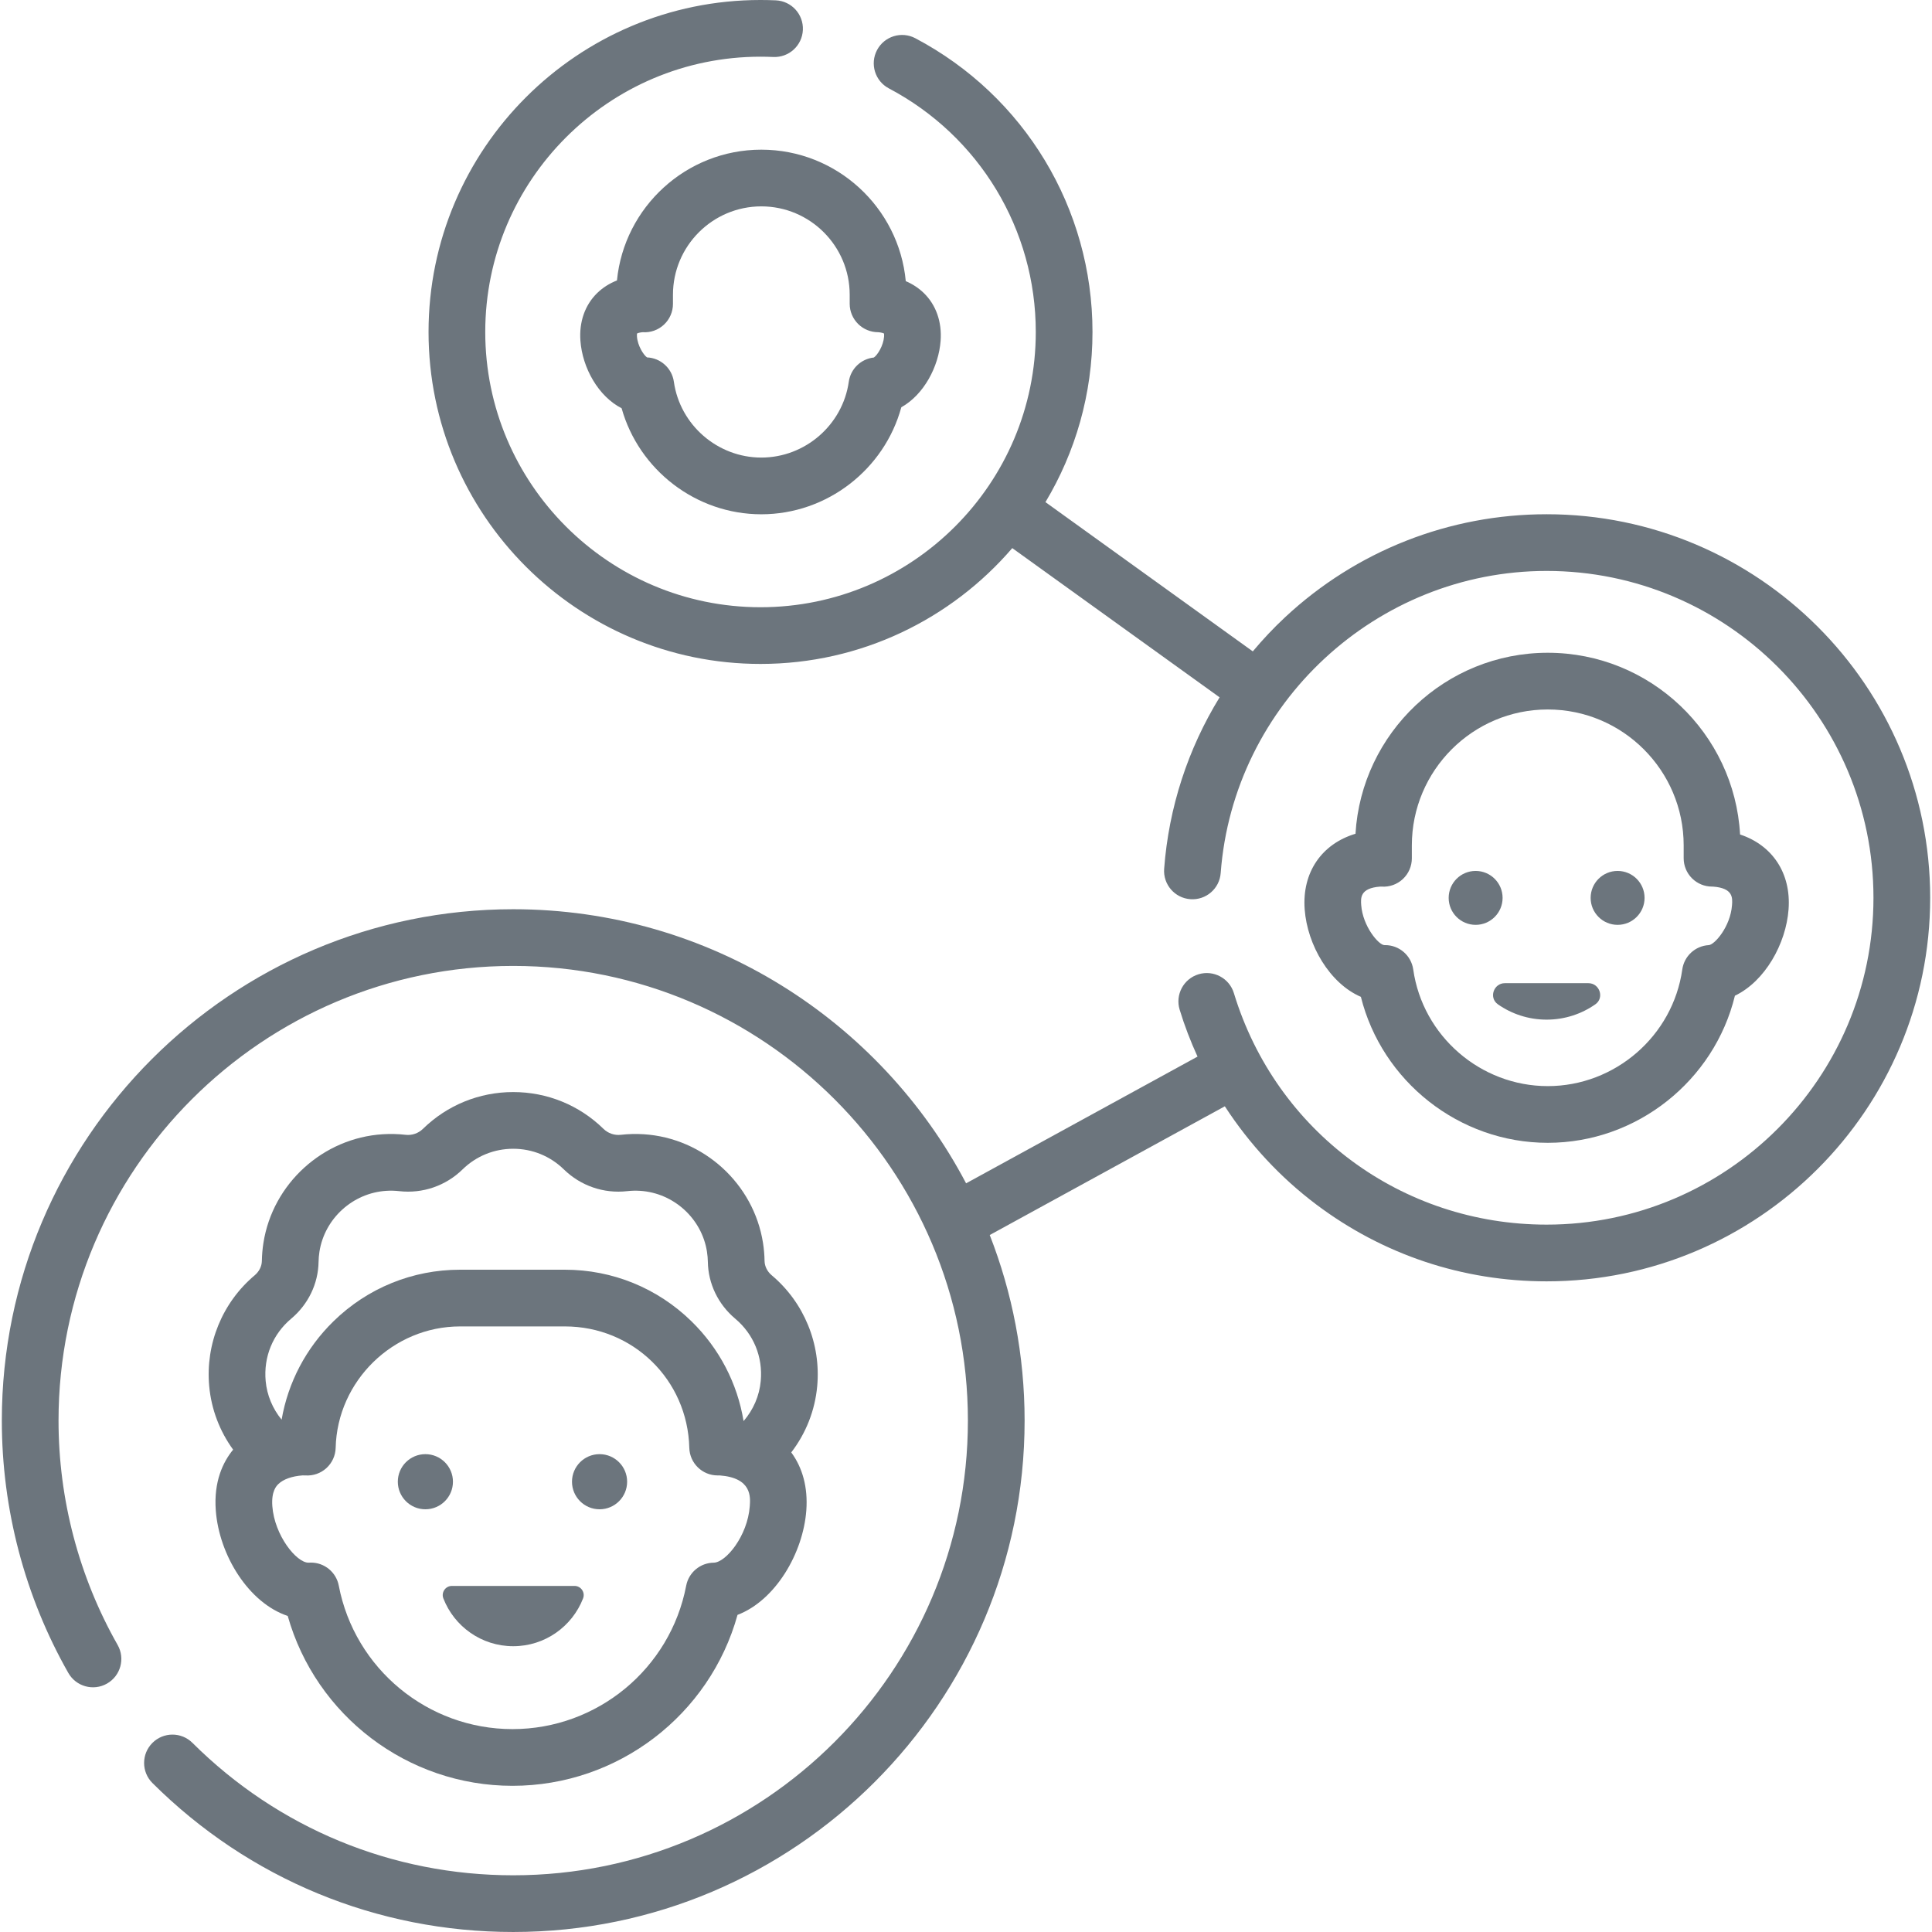 <?xml version="1.0"?>
<svg xmlns="http://www.w3.org/2000/svg" id="Capa_1" enable-background="new 0 0 512 512" height="512px" viewBox="0 0 512 512" width="512px"><g><path d="m409.87 136.28c-25.811 0-50.418 9.686-69.288 27.275-3.066 2.858-5.915 5.897-8.578 9.066l-54.949-39.552c7.91-13.195 12.465-28.622 12.465-45.094 0-32.721-17.988-62.548-46.946-77.84-3.668-1.939-8.214-.534-10.152 3.135s-.534 8.215 3.135 10.152c24.016 12.683 38.935 37.418 38.935 64.552 0 40.224-32.725 72.949-72.949 72.949s-72.948-32.725-72.948-72.949 32.724-72.949 72.948-72.949c1.125 0 2.261.026 3.378.077 4.152.185 7.659-3.018 7.848-7.163s-3.018-7.659-7.163-7.848c-1.344-.06-2.711-.091-4.063-.091-48.509 0-87.975 39.466-87.975 87.975s39.466 87.975 87.975 87.975c26.652 0 50.572-11.915 66.719-30.696l54.943 39.547c-8.387 13.654-13.477 29.172-14.694 45.441-.309 4.138 2.794 7.744 6.932 8.053 4.155.307 7.744-2.794 8.053-6.932 3.358-44.893 41.297-80.058 86.373-80.058 47.762 0 86.618 38.857 86.618 86.618s-38.856 86.618-86.618 86.618c-38.397 0-71.702-24.653-82.875-61.345-1.209-3.97-5.409-6.207-9.376-4.999-3.97 1.209-6.207 5.407-4.999 9.376 1.294 4.248 2.891 8.399 4.739 12.438l-61.333 33.582c-22.698-43.145-67.975-72.637-120.019-72.637-74.728 0-135.522 60.795-135.522 135.522 0 23.464 6.094 46.588 17.623 66.874 2.051 3.607 6.638 4.871 10.245 2.819 3.607-2.051 4.87-6.637 2.819-10.245-10.246-18.026-15.661-38.583-15.661-59.449 0-66.441 54.054-120.496 120.496-120.496s120.496 54.054 120.496 120.496-54.054 120.495-120.496 120.495c-32.08 0-62.268-12.463-85.005-35.094-2.942-2.928-7.699-2.917-10.625.024-2.927 2.941-2.916 7.698.024 10.625 25.574 25.455 59.527 39.473 95.608 39.473 74.728 0 135.522-60.795 135.522-135.522 0-17.34-3.278-33.929-9.24-49.183l62.302-34.112c6.478 9.97 14.685 18.838 24.223 26.014 17.716 13.328 38.828 20.373 61.055 20.373 56.047 0 101.645-45.598 101.645-101.645s-45.598-101.645-101.645-101.645z" data-original="#000000" class="active-path" data-old_color="#000000" fill="#6C757D"/><path d="m204.498 337.948c-1.155-.97-1.858-2.377-1.88-3.759-.025-1.597-.165-3.216-.416-4.812-2.458-15.684-15.756-27.793-31.621-28.792-2.021-.127-4.06-.076-6.057.15-1.69.193-3.372-.384-4.6-1.584-6.43-6.284-14.924-9.744-23.917-9.744s-17.486 3.461-23.918 9.745c-1.227 1.199-2.905 1.777-4.599 1.584-1.996-.227-4.033-.277-6.056-.15-15.863.998-29.161 13.106-31.622 28.79-.249 1.588-.389 3.206-.416 4.811-.022 1.385-.726 2.793-1.881 3.763-8.584 7.211-13.098 18.203-12.072 29.404.56 6.12 2.767 11.899 6.339 16.821-2.683 3.274-5.162 8.425-4.598 16.078.879 11.928 8.744 24.55 19.066 27.989 7.454 26.38 31.701 45.017 59.563 45.017 27.958 0 52.283-18.769 59.641-45.299 10.067-3.851 17.395-16.356 18.231-27.706.447-6.062-1.003-11.299-3.992-15.352 3.891-5.069 6.288-11.11 6.876-17.547 1.028-11.203-3.486-22.196-12.071-29.407zm-127.316 11.506c4.508-3.788 7.147-9.264 7.24-15.022.015-.908.095-1.827.236-2.729 1.377-8.781 8.83-15.561 17.719-16.12 1.147-.072 2.295-.044 3.418.084 6.198.705 12.326-1.398 16.796-5.768 3.607-3.524 8.371-5.465 13.415-5.465s9.808 1.941 13.415 5.466c4.473 4.37 10.597 6.475 16.796 5.767 1.123-.128 2.271-.156 3.418-.084 8.891.56 16.343 7.34 17.719 16.122.142.908.221 1.824.236 2.725.093 5.761 2.731 11.237 7.24 15.024 4.891 4.108 7.36 10.132 6.774 16.53-.36 3.942-1.963 7.619-4.547 10.621-1.653-10.016-6.426-19.229-13.807-26.444-9.02-8.816-20.936-13.672-33.551-13.672h-27.774c-12.619 0-24.538 4.858-33.559 13.679-7.285 7.124-12.024 16.194-13.734 26.059-2.397-2.934-3.882-6.474-4.227-10.242-.582-6.398 1.887-12.422 6.777-16.531zm121.519 49.696c-.584 7.928-6.369 14.942-9.556 14.975-3.574.038-6.627 2.589-7.299 6.1-4.217 22.023-23.577 38.007-46.031 38.007-22.464 0-41.825-15.992-46.035-38.026-.681-3.562-3.797-6.103-7.374-6.103-.174 0-.349.006-.524.018-.046.003-.092.004-.139.004-3.179 0-8.999-7.217-9.571-14.976-.295-4.013 1.136-5.405 1.606-5.863 1.304-1.268 3.581-2.082 6.408-2.29.21-.015.438-.014.721.007 2.06.147 4.069-.552 5.589-1.933s2.41-3.324 2.459-5.378c.432-17.742 15.224-32.176 32.973-32.176h27.774c18.041 0 32.524 14.127 32.971 32.161.102 4.079 3.438 7.327 7.51 7.327h.065l.218-.002c.085 0 .167-.004.256-.002 8.532.641 8.158 5.711 7.979 8.15z" data-original="#000000" class="active-path" data-old_color="#000000" fill="#6C757D"/><circle cx="112.731" cy="392.671" r="7.305" data-original="#000000" class="active-path" data-old_color="#000000" fill="#6C757D"/><circle cx="158.89" cy="392.671" r="7.305" data-original="#000000" class="active-path" data-old_color="#000000" fill="#6C757D"/><path d="m152.252 420.284h-32.488c-1.707 0-2.888 1.718-2.27 3.31 2.88 7.413 10.082 12.669 18.514 12.669s15.634-5.256 18.514-12.669c.618-1.592-.563-3.31-2.27-3.31z" data-original="#000000" class="active-path" data-old_color="#000000" fill="#6C757D"/><path d="m360.649 264.176c5.592 22.382 26.027 38.682 49.524 38.682 23.605 0 44.116-16.447 49.599-38.985 7.969-3.819 13.545-13.753 14.218-22.892.706-9.586-4.296-16.995-12.851-19.832-1.503-26.808-23.787-48.159-50.966-48.159-27.112 0-49.355 21.247-50.953 47.964-8.931 2.68-14.191 10.212-13.468 20.026.695 9.448 6.62 19.635 14.897 23.196zm5.109-29.217c.121-.008.24-.008.361 0 2.086.151 4.124-.581 5.647-2.001 1.523-1.421 2.388-3.411 2.388-5.494v-3.428c0-19.861 16.158-36.018 36.018-36.018 19.862 0 36.019 16.158 36.019 36.018v3.406c0 2 .797 3.917 2.215 5.327 1.409 1.4 3.314 2.186 5.298 2.186h.041c.073-.001.154-.001.232.004 5.358.396 5.165 3.01 5.026 4.918-.422 5.725-4.638 10.503-6.161 10.589-3.578.201-6.516 2.9-7.017 6.448-2.496 17.626-17.823 30.917-35.652 30.917-17.825 0-33.152-13.288-35.65-30.909-.526-3.712-3.706-6.458-7.436-6.458-.06 0-.12 0-.18.002-.005 0-.011 0-.016 0-1.521 0-5.741-4.988-6.154-10.589-.14-1.909-.333-4.523 5.021-4.918z" data-original="#000000" class="active-path" data-old_color="#000000" fill="#6C757D"/><path d="m396.955 266.152c3.658 2.56 8.11 4.063 12.915 4.063 4.804 0 9.256-1.503 12.915-4.063 2.452-1.716 1.142-5.601-1.851-5.601h-22.128c-2.993.001-4.303 3.886-1.851 5.601z" data-original="#000000" class="active-path" data-old_color="#000000" fill="#6C757D"/><path d="m163.499 74.323c-1.998.785-3.763 1.905-5.234 3.336-3.238 3.15-4.819 7.642-4.449 12.648.53 7.214 4.756 14.726 10.919 17.886 4.575 16.321 19.693 28.096 37.024 28.096 17.427 0 32.614-11.903 37.097-28.361 5.996-3.349 9.914-10.787 10.416-17.62.37-5.006-1.211-9.498-4.449-12.648-1.36-1.323-2.972-2.381-4.786-3.153-1.821-19.517-18.293-34.844-38.278-34.844-19.922-.001-36.353 15.231-38.26 34.66zm61.678 3.784v2.42c0 1.999.818 3.916 2.235 5.326 1.409 1.401 3.335 2.187 5.32 2.187h.027c.81.064 1.298.24 1.505.346.024.132.053.391.022.818-.181 2.454-1.79 4.941-2.702 5.541-3.407.36-6.162 2.994-6.647 6.419-1.622 11.458-11.587 20.098-23.179 20.098-11.589 0-21.553-8.638-23.178-20.093-.512-3.607-3.527-6.301-7.119-6.452-.918-.646-2.482-3.096-2.66-5.514-.031-.428-.003-.686.022-.817.207-.108.699-.287 1.485-.348 2.096.149 4.124-.581 5.646-2.002s2.387-3.41 2.387-5.493v-2.435c0-12.913 10.505-23.418 23.418-23.418s23.418 10.504 23.418 23.417z" data-original="#000000" class="active-path" data-old_color="#000000" fill="#6C757D"/><circle cx="391.058" cy="237.95" r="7.145" data-original="#000000" class="active-path" data-old_color="#000000" fill="#6C757D"/><circle cx="428.682" cy="237.95" r="7.145" data-original="#000000" class="active-path" data-old_color="#000000" fill="#6C757D"/></g> </svg>
